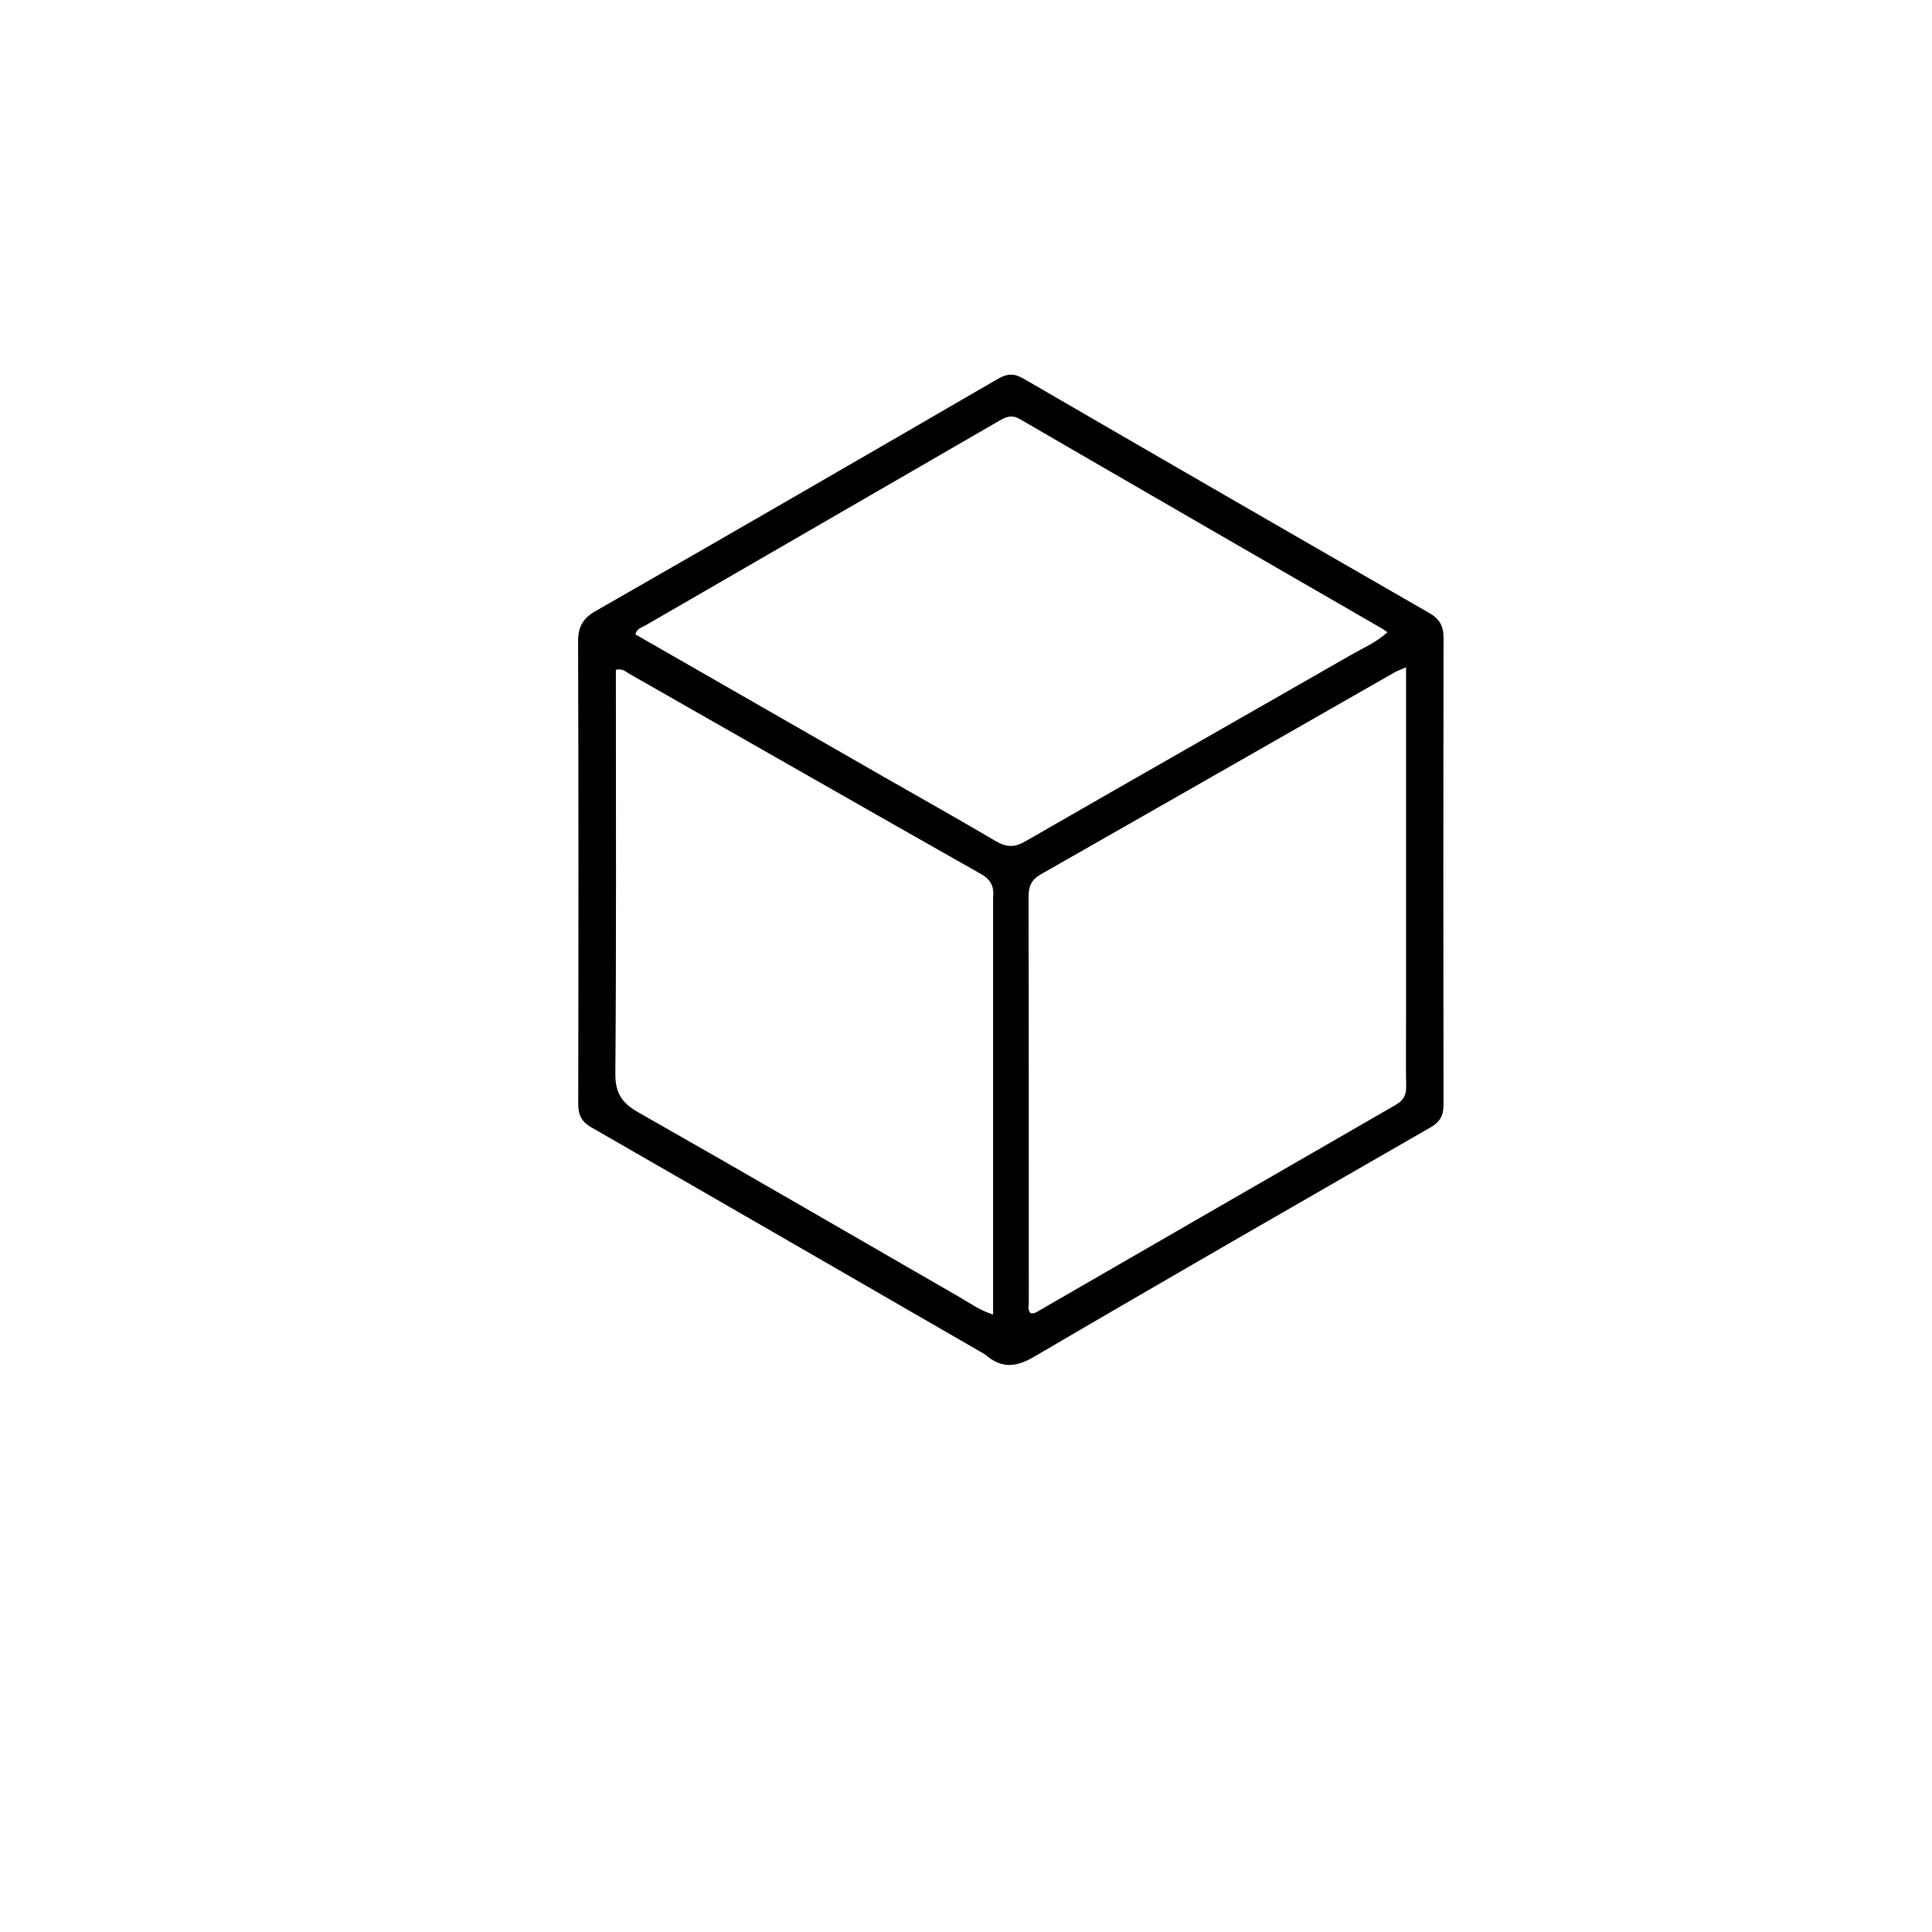 <svg version="1.1" id="Layer_1" xmlns="http://www.w3.org/2000/svg" xmlns:xlink="http://www.w3.org/1999/xlink" x="0px" y="0px"
	 width="100%" viewBox="0 0 688 688" enable-background="new 0 0 688 688" xml:space="preserve">
<path fill="#000000" opacity="1" stroke="none" 
	d="
M350.75,482.3 
	C303.842,455.223 257.274,428.292 210.631,401.489 
	C207.123,399.473 205.903,397.067 205.911,393.09 
	C206.014,338.276 206.039,283.461 205.862,228.647 
	C205.845,223.351 207.397,220.292 212.138,217.578 
	C259.985,190.191 307.698,162.57 355.382,134.902 
	C358.658,133.001 361.133,132.886 364.492,134.835 
	C412.599,162.765 460.773,190.58 508.998,218.307 
	C512.642,220.402 514.062,222.95 514.055,227.103 
	C513.959,282.584 513.955,338.065 514.048,393.546 
	C514.054,397.375 512.686,399.6 509.402,401.488 
	C462.339,428.561 415.252,455.596 368.417,483.06 
	C361.84,486.917 356.703,487.49 350.75,482.3 
M314.774,276.678 
	C328.076,284.283 341.44,291.781 354.638,299.562 
	C358.376,301.766 361.289,301.833 365.164,299.601 
	C403.552,277.481 442.08,255.604 480.512,233.561 
	C485.024,230.972 489.909,228.884 494.082,225.168 
	C493.191,224.552 492.683,224.145 492.126,223.823 
	C449.151,198.993 406.155,174.199 363.233,149.278 
	C360.381,147.621 358.41,148.345 355.958,149.765 
	C313.875,174.141 271.757,198.456 229.665,222.818 
	C228.466,223.512 226.783,223.748 226.271,225.912 
	C255.524,242.698 284.827,259.513 314.774,276.678 
M353.648,319.792 
	C354.044,316.035 353.124,313.383 349.37,311.259 
	C307.616,287.634 265.979,263.803 224.294,240.055 
	C222.92,239.272 221.671,237.936 219.319,238.531 
	C219.319,240.106 219.319,241.736 219.319,243.366 
	C219.319,289.693 219.496,336.02 219.131,382.343 
	C219.076,389.399 221.564,392.85 227.444,396.189 
	C265.684,417.905 303.686,440.04 341.802,461.976 
	C345.46,464.081 348.931,466.642 353.648,468.116 
	C353.648,418.636 353.648,369.679 353.648,319.792 
M500.719,361.5 
	C500.719,320.429 500.719,279.358 500.719,237.614 
	C498.717,238.511 497.494,238.94 496.386,239.573 
	C454.454,263.521 412.551,287.52 370.577,311.393 
	C367.172,313.33 366.265,315.756 366.273,319.481 
	C366.38,367.456 366.337,415.431 366.367,463.407 
	C366.368,464.82 365.819,466.396 366.993,467.615 
	C368.364,467.935 369.324,467.126 370.292,466.569 
	C412.559,442.189 454.803,417.77 497.087,393.419 
	C499.713,391.906 500.801,390.021 500.748,386.987 
	C500.605,378.827 500.711,370.663 500.719,361.5 
z"/>
</svg>